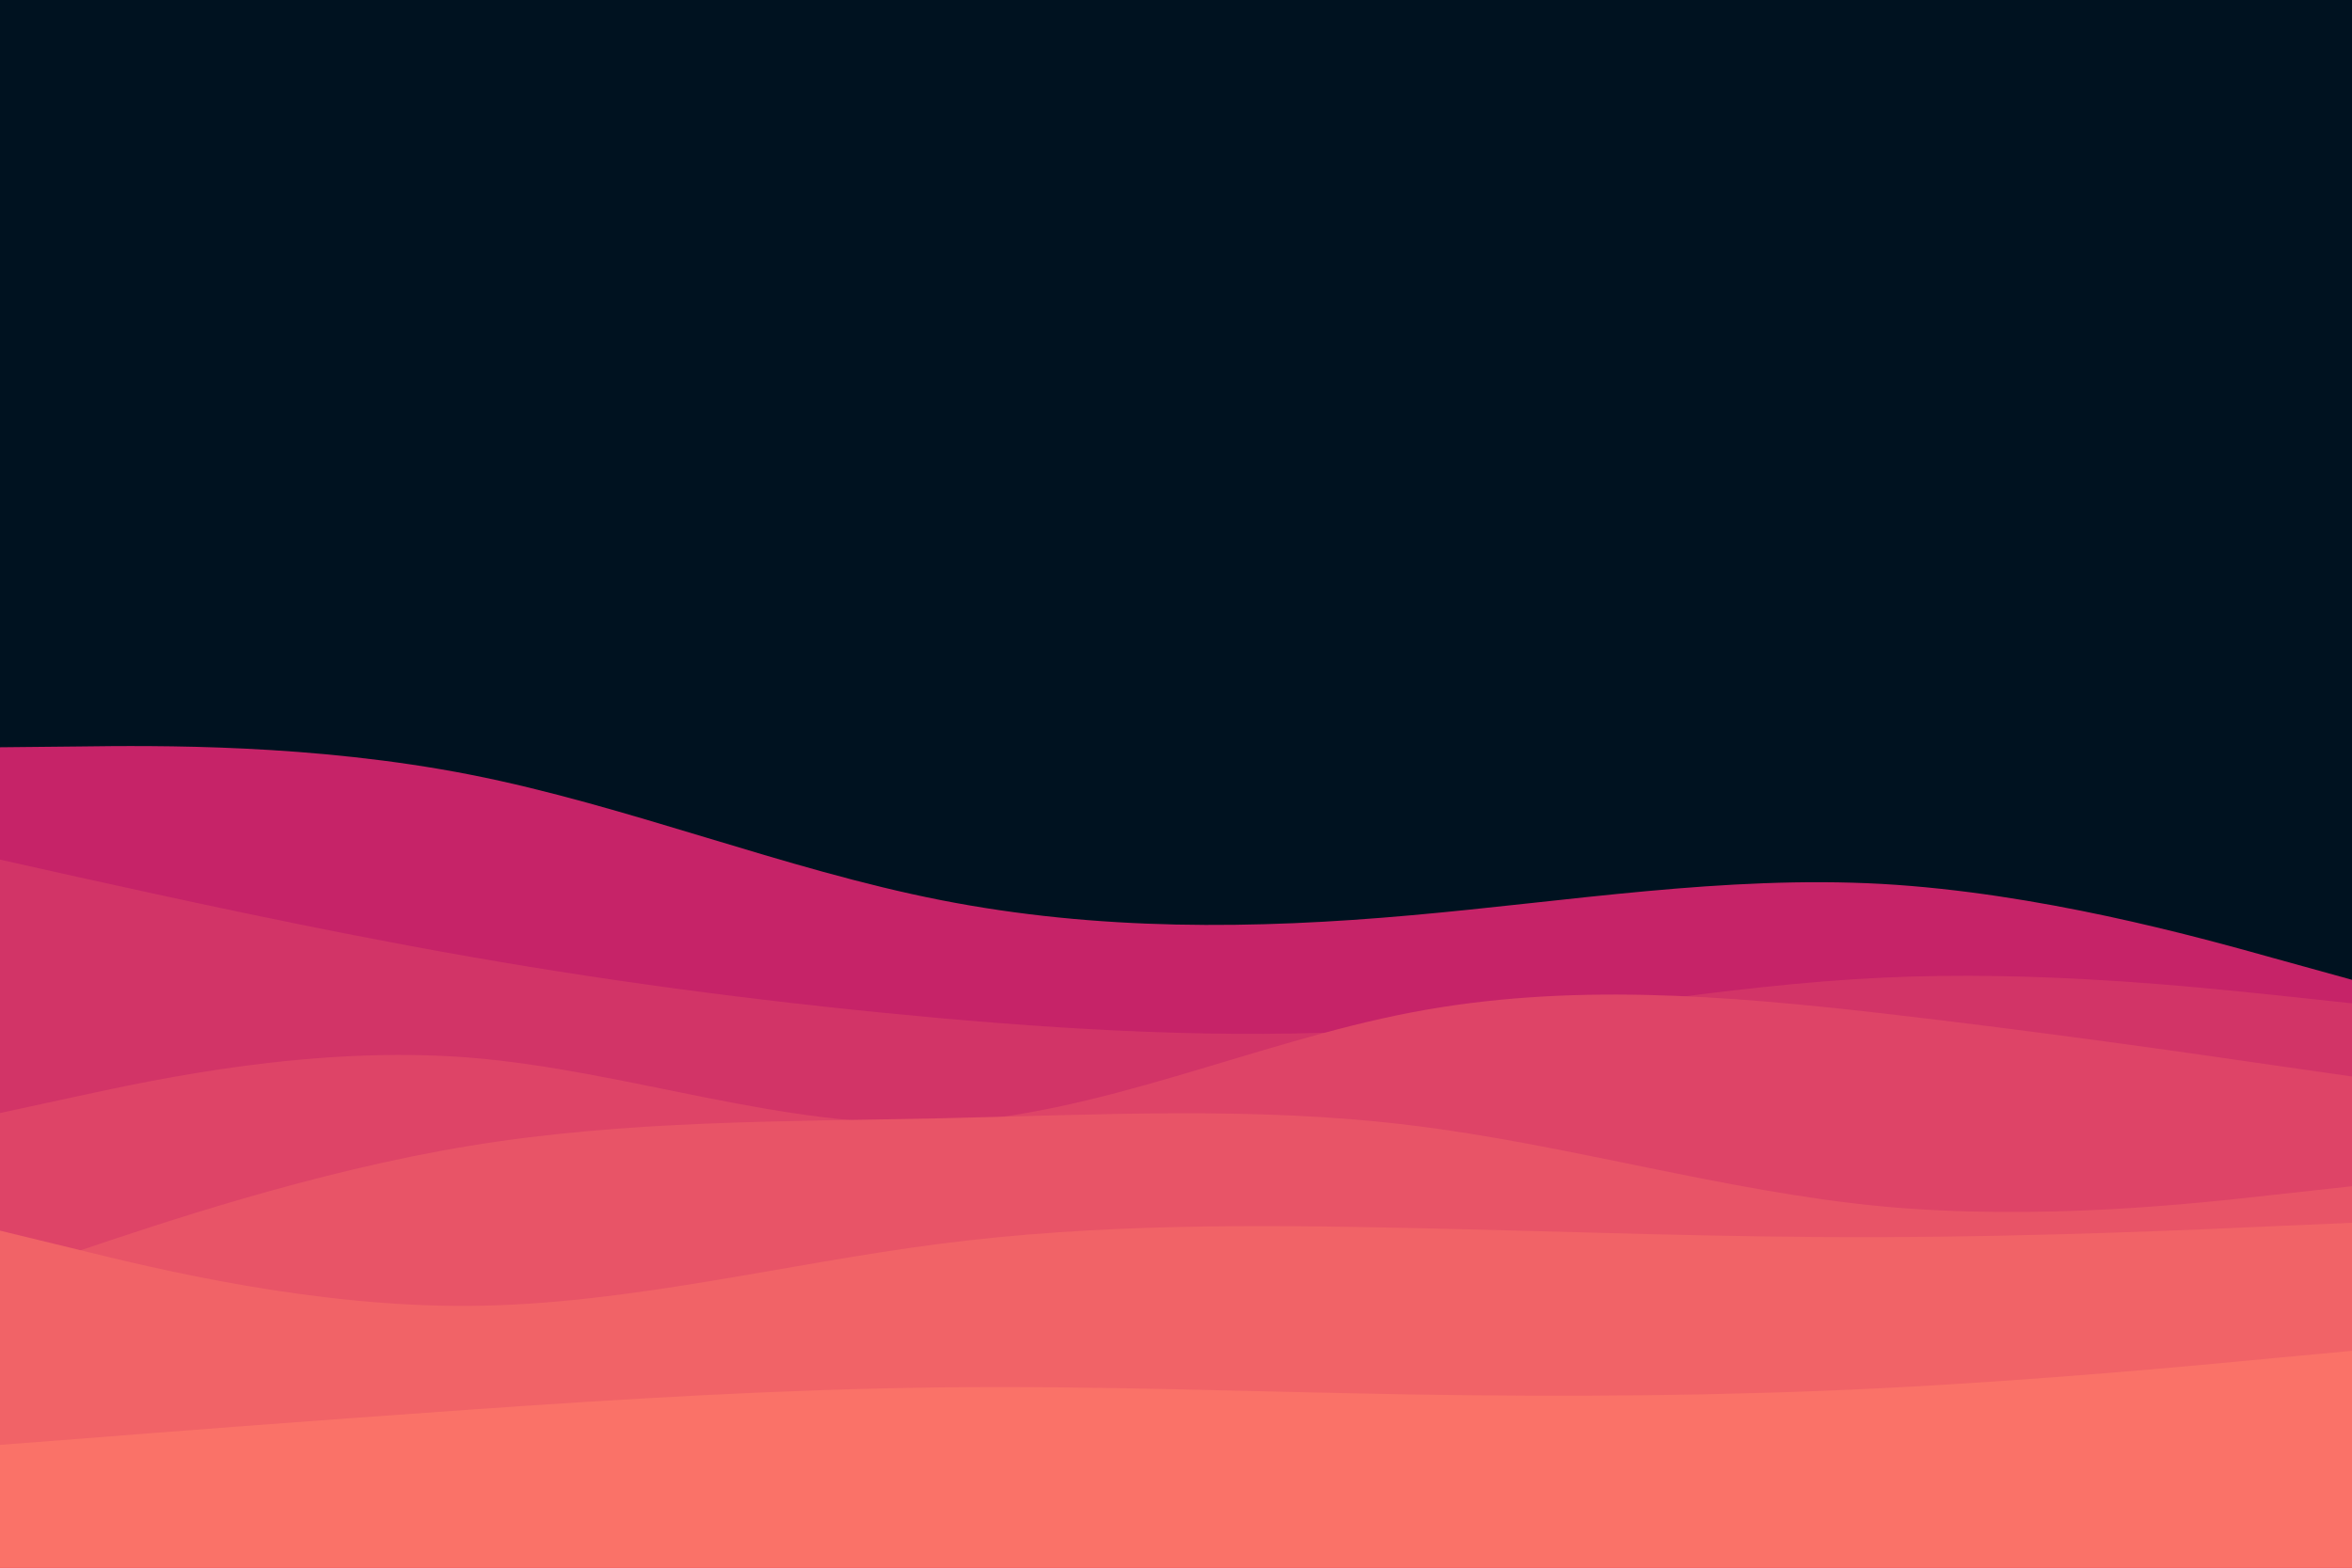 <svg id="visual" viewBox="0 0 900 600" width="900" height="600" xmlns="http://www.w3.org/2000/svg" xmlns:xlink="http://www.w3.org/1999/xlink" version="1.1"><rect x="0" y="0" width="900" height="600" fill="#001220"></rect><path d="M0 286L30 285.7C60 285.3 120 284.7 180 296.5C240 308.3 300 332.7 360 344.5C420 356.3 480 355.7 540 350.3C600 345 660 335 720 338.3C780 341.7 840 358.3 870 366.7L900 375L900 601L870 601C840 601 780 601 720 601C660 601 600 601 540 601C480 601 420 601 360 601C300 601 240 601 180 601C120 601 60 601 30 601L0 601Z" fill="#c62368"></path><path d="M0 329L30 335.7C60 342.3 120 355.7 180 366.2C240 376.7 300 384.3 360 389.7C420 395 480 398 540 393.5C600 389 660 377 720 374.2C780 371.3 840 377.7 870 380.8L900 384L900 601L870 601C840 601 780 601 720 601C660 601 600 601 540 601C480 601 420 601 360 601C300 601 240 601 180 601C120 601 60 601 30 601L0 601Z" fill="#d23467"></path><path d="M0 426L30 419.5C60 413 120 400 180 404.8C240 409.7 300 432.3 360 429.7C420 427 480 399 540 387.5C600 376 660 381 720 387.8C780 394.7 840 403.3 870 407.7L900 412L900 601L870 601C840 601 780 601 720 601C660 601 600 601 540 601C480 601 420 601 360 601C300 601 240 601 180 601C120 601 60 601 30 601L0 601Z" fill="#de4467"></path><path d="M0 489L30 478.8C60 468.7 120 448.3 180 438.5C240 428.7 300 429.3 360 428C420 426.7 480 423.3 540 430.7C600 438 660 456 720 461.7C780 467.3 840 460.7 870 457.3L900 454L900 601L870 601C840 601 780 601 720 601C660 601 600 601 540 601C480 601 420 601 360 601C300 601 240 601 180 601C120 601 60 601 30 601L0 601Z" fill="#e85467"></path><path d="M0 471L30 478.3C60 485.7 120 500.3 180 499.8C240 499.3 300 483.7 360 476C420 468.3 480 468.7 540 470C600 471.3 660 473.7 720 473.5C780 473.3 840 470.7 870 469.3L900 468L900 601L870 601C840 601 780 601 720 601C660 601 600 601 540 601C480 601 420 601 360 601C300 601 240 601 180 601C120 601 60 601 30 601L0 601Z" fill="#f16367"></path><path d="M0 553L30 550.7C60 548.3 120 543.7 180 539.5C240 535.3 300 531.7 360 531C420 530.3 480 532.7 540 533.7C600 534.7 660 534.3 720 531.3C780 528.3 840 522.7 870 519.8L900 517L900 601L870 601C840 601 780 601 720 601C660 601 600 601 540 601C480 601 420 601 360 601C300 601 240 601 180 601C120 601 60 601 30 601L0 601Z" fill="#fa7268"></path></svg>